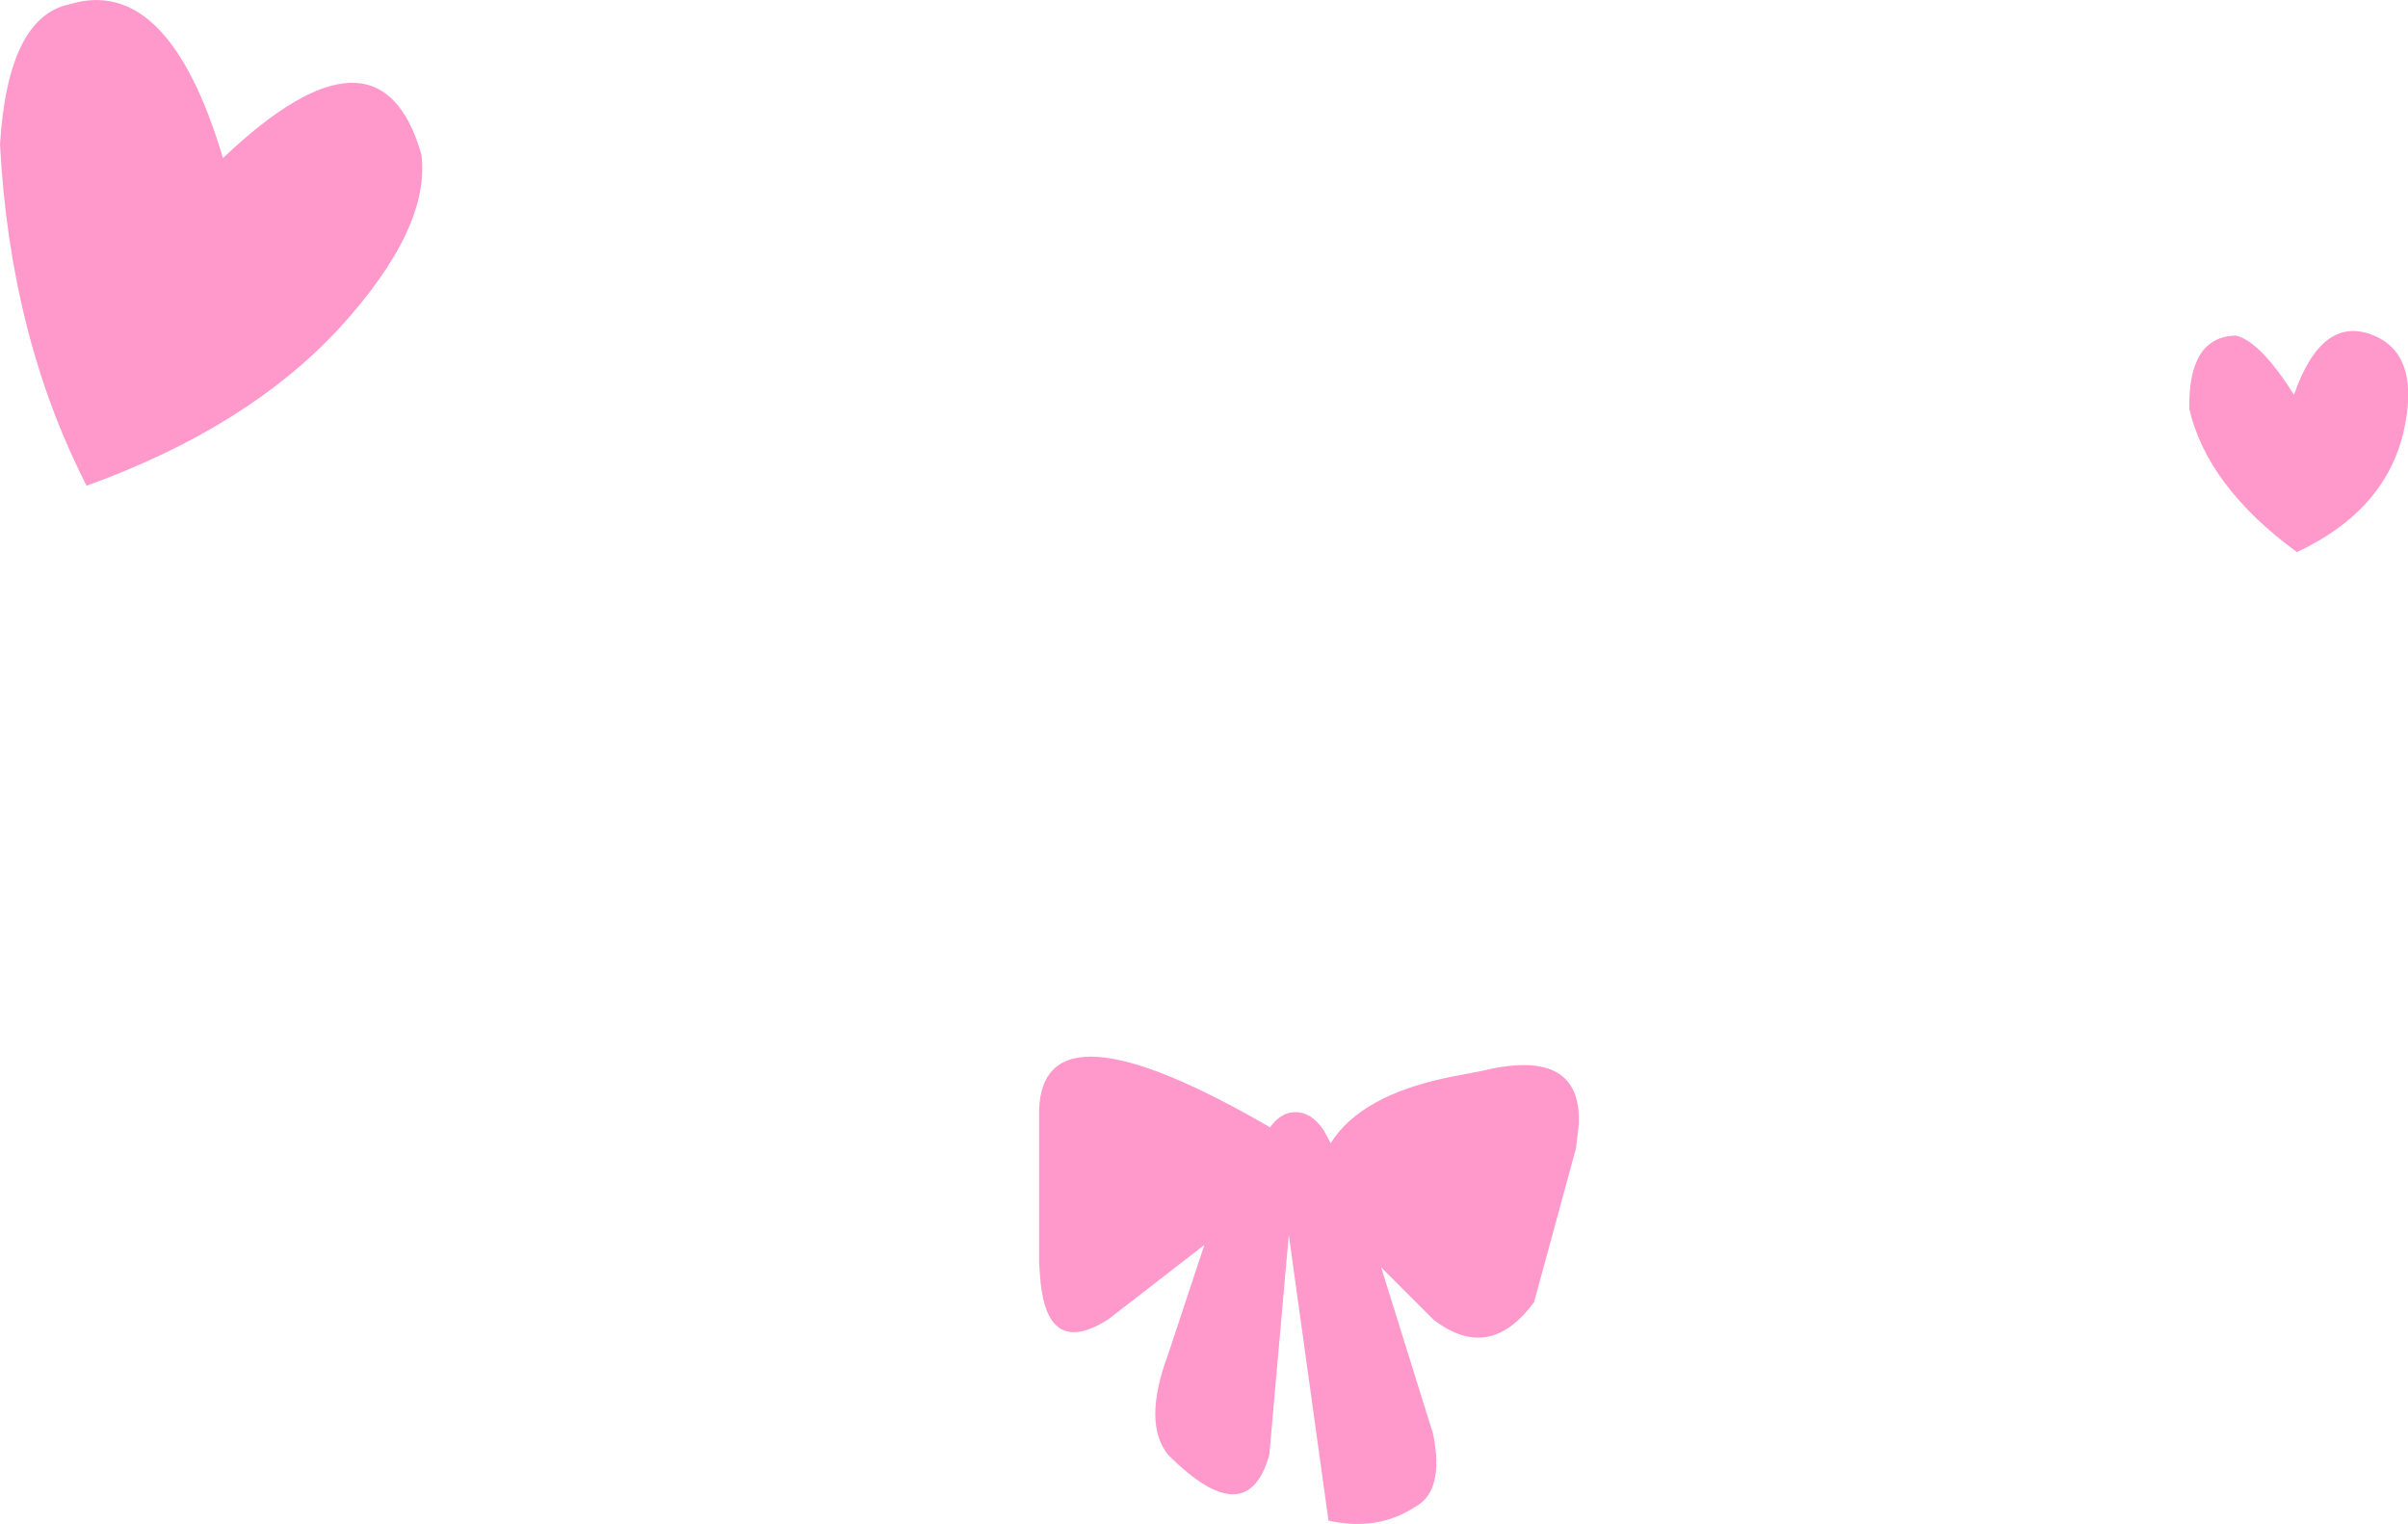 <?xml version="1.0" encoding="UTF-8" standalone="no"?>
<svg xmlns:xlink="http://www.w3.org/1999/xlink" height="105.6px" width="166.85px" xmlns="http://www.w3.org/2000/svg">
  <g transform="matrix(1.0, 0.0, 0.0, 1.0, 83.45, 52.8)">
    <path d="M83.05 -22.7 Q81.7 -17.35 75.7 -14.55 69.5 -19.1 68.25 -24.45 68.15 -29.5 71.5 -29.55 73.2 -29.1 75.5 -25.45 77.45 -31.05 81.05 -29.55 84.35 -28.15 83.05 -22.7 M-11.45 24.1 Q-11.2 16.15 4.55 25.3 5.3 24.25 6.3 24.25 7.45 24.25 8.3 25.55 L8.75 26.4 Q10.85 23.05 17.1 21.8 L19.2 21.4 Q25.95 19.75 25.95 24.75 L25.95 25.05 25.75 26.75 22.85 37.4 Q19.75 41.65 15.85 38.6 L12.25 35.0 15.85 46.55 Q16.65 50.5 14.6 51.6 12.0 53.3 8.6 52.55 L5.85 32.75 4.5 48.0 Q2.95 53.45 -2.5 48.0 -4.3 45.8 -2.5 41.0 L0.0 33.45 -6.65 38.6 Q-10.8 41.25 -11.35 36.05 L-11.45 34.7 -11.45 24.1 M-68.0 -41.85 Q-57.15 -52.15 -54.25 -42.1 -53.6 -37.0 -59.95 -30.05 -66.35 -23.15 -77.45 -19.15 -82.75 -29.5 -83.45 -42.8 -82.9 -51.6 -78.65 -52.5 -71.8 -54.6 -68.0 -41.85" fill="#ff99cc" fill-rule="evenodd" stroke="none"/>
  </g>
</svg>
